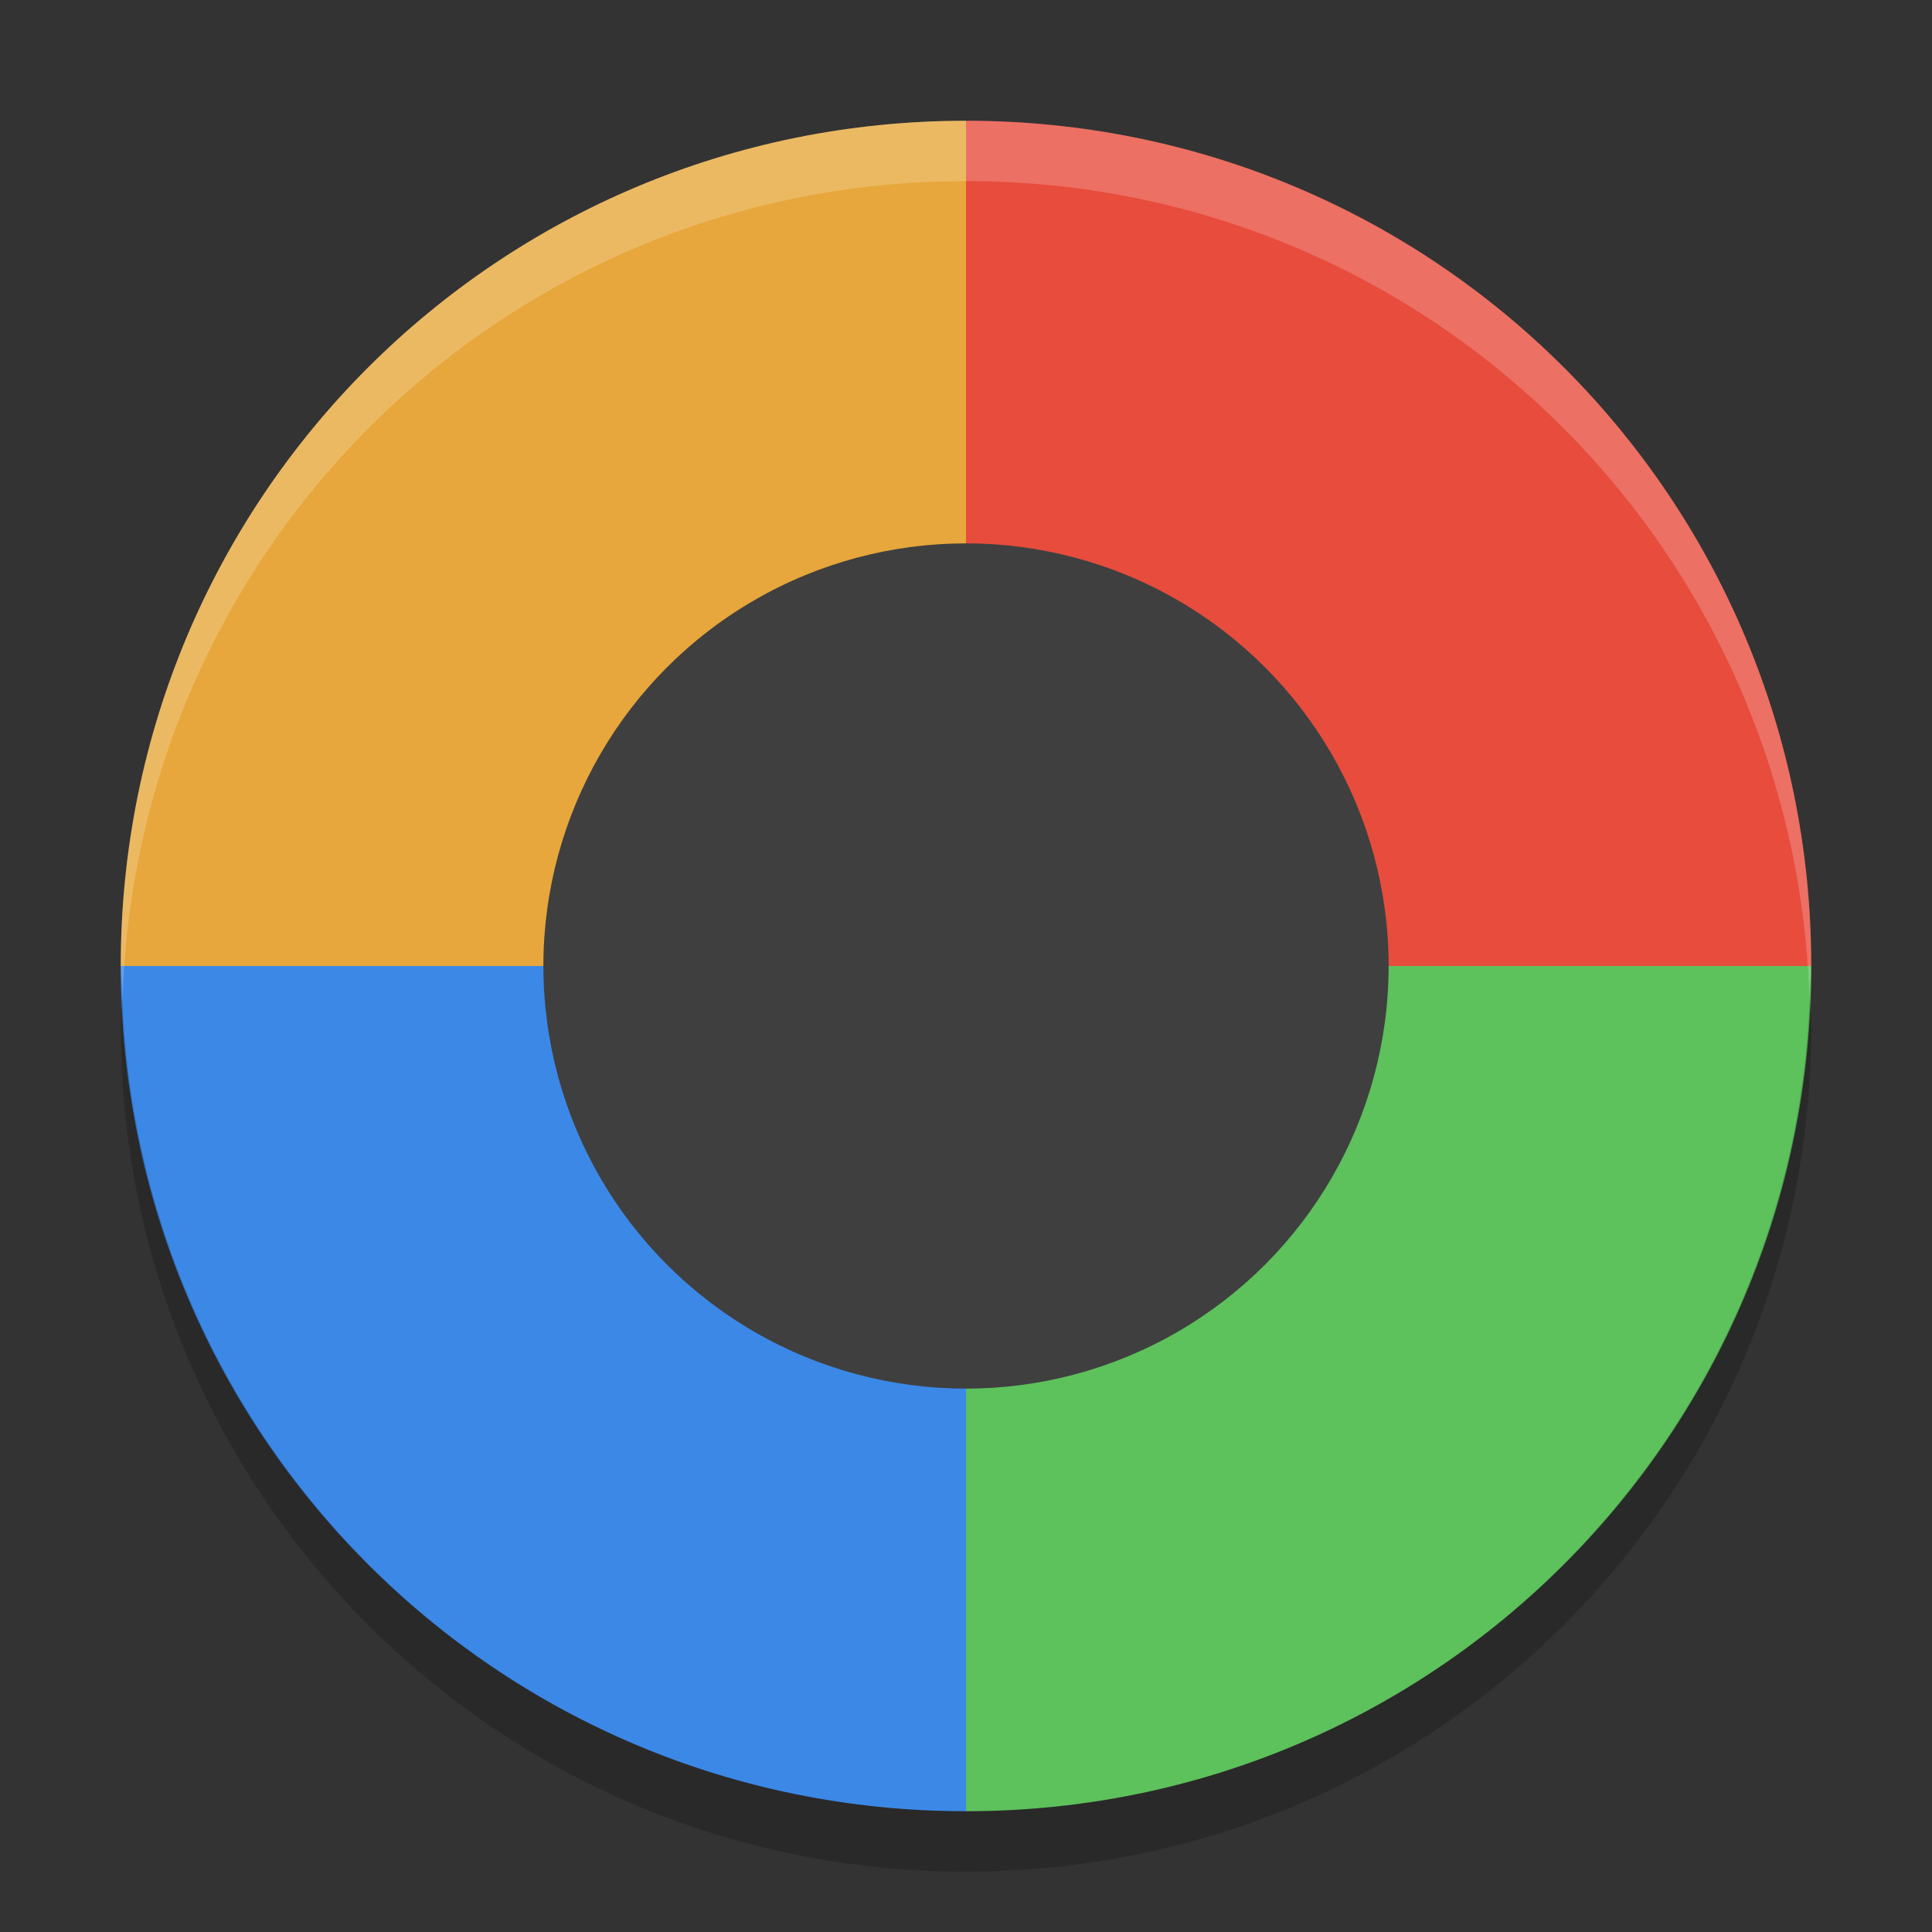<svg xmlns="http://www.w3.org/2000/svg" width="32" height="32" version="1">
 <rect width="100%" height="100%" fill="#333333" stroke="none"/>
 <path fill="#e7a73c" d="m16 2c-7.756 0-14 6.244-14 14h14z"/>
 <path fill="#e74c3c" d="m16 2c7.756 0 14 6.244 14 14h-14z"/>
 <path fill="#5dc15c" d="m16 30c7.756 0 14-6.244 14-14h-14z"/>
 <path fill="#3c88e7" d="m16 30c-7.756 0-14-6.244-14-14h14z"/>
 <path fill="#fff" opacity=".2" d="m16 2c-7.756 0-14 6.244-14 14 0 0.169 0.025 0.333 0.031 0.5 0.264-7.521 6.381-13.5 13.969-13.5 7.587 0 13.705 5.979 13.969 13.5 0.006-0.167 0.031-0.331 0.031-0.5 0-7.756-6.244-14-14-14z"/>
 <path opacity=".2" d="m2.025 16.5c-0.006 0.167-0.025 0.331-0.025 0.5 0 7.756 6.244 14 14 14s14-6.244 14-14c0-0.169-0.02-0.333-0.025-0.5-0.264 7.521-6.388 13.5-13.975 13.5-7.587 0-13.711-5.979-13.975-13.5z"/>
 <circle fill="#3f3f3f" cx="16" cy="16" r="7"/>
</svg>
